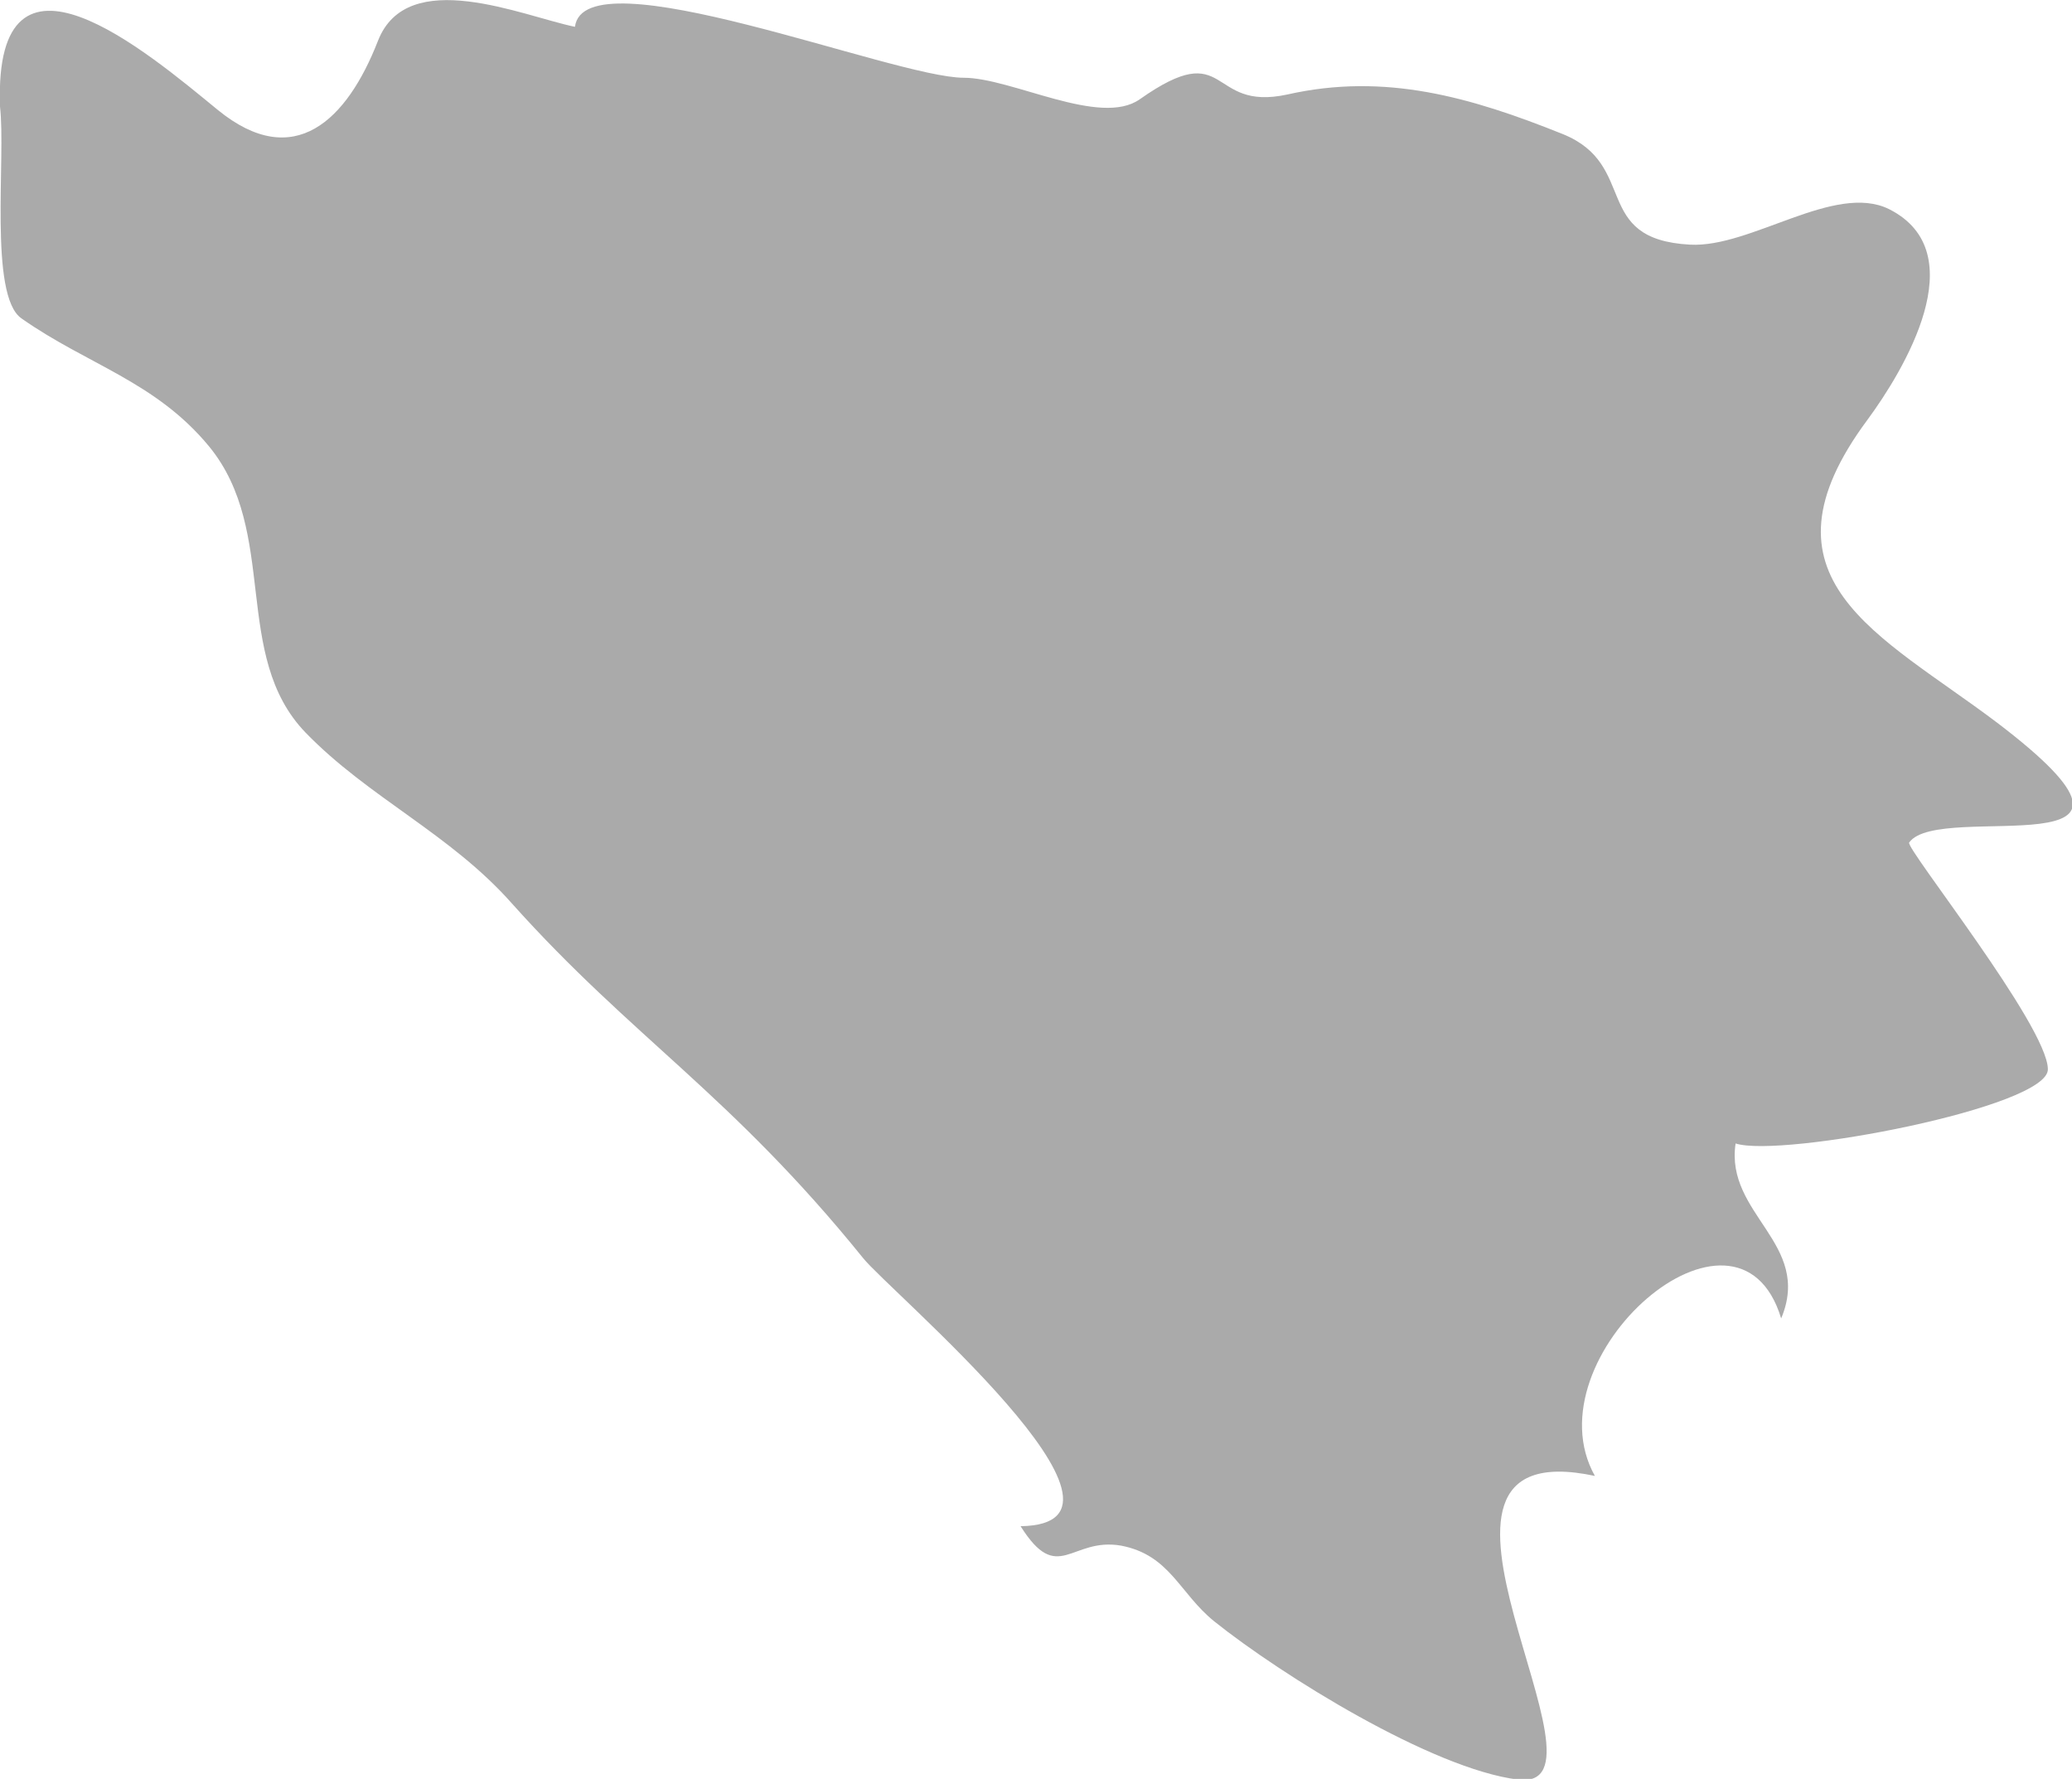 <?xml version="1.0" encoding="UTF-8" standalone="no"?>
<!-- Created with Inkscape (http://www.inkscape.org/) -->

<svg
   xmlns:dc="http://purl.org/dc/elements/1.1/"
   xmlns:cc="http://creativecommons.org/ns#"
   xmlns:rdf="http://www.w3.org/1999/02/22-rdf-syntax-ns#"
   xmlns:svg="http://www.w3.org/2000/svg"
   xmlns="http://www.w3.org/2000/svg"
   xmlns:sodipodi="http://sodipodi.sourceforge.net/DTD/sodipodi-0.dtd"
   xmlns:inkscape="http://www.inkscape.org/namespaces/inkscape"
   width="3.092mm"
   height="2.654mm"
   viewBox="0 0 3.092 2.654"
   version="1.1"
   id="svg7070"
   inkscape:version="0.92.4 (5da689c313, 2019-01-14)"
   sodipodi:docname="bosnia_and_herzegovina.svg">
  <defs
     id="defs7064" />
  <sodipodi:namedview
     id="base"
     pagecolor="#ffffff"
     bordercolor="#666666"
     borderopacity="1.0"
     inkscape:pageopacity="0.0"
     inkscape:pageshadow="2"
     inkscape:zoom="7.9195959"
     inkscape:cx="11.396804"
     inkscape:cy="-13.460521"
     inkscape:document-units="mm"
     inkscape:current-layer="layer1"
     showgrid="false"
     inkscape:window-width="958"
     inkscape:window-height="1008"
     inkscape:window-x="-7"
     inkscape:window-y="0"
     inkscape:window-maximized="0" />
  <g
     inkscape:label="Layer 1"
     inkscape:groupmode="layer"
     id="layer1"
     transform="translate(-160.008,-43.148)">
    <path
       inkscape:connector-curvature="0"
       style="fill:#aaaaaa;stroke-width:0.265"
       d="m 160.008,43.305 c -0.009,-0.274 0.22,-0.079 0.325,0.007 0.114,0.093 0.193,0.015 0.239,-0.103 0.044,-0.113 0.216,-0.037 0.294,-0.021 0.014,-0.11 0.476,0.076 0.58,0.076 0.072,0 0.204,0.074 0.263,0.032 0.135,-0.095 0.1,0.019 0.22,-0.007 0.146,-0.033 0.274,0.004 0.411,0.059 0.114,0.046 0.042,0.157 0.19,0.165 0.091,0.005 0.216,-0.093 0.297,-0.053 0.129,0.065 0.021,0.242 -0.032,0.314 -0.177,0.238 0.018,0.32 0.193,0.452 0.3,0.228 -0.086,0.115 -0.131,0.179 -0.006,0.008 0.206,0.273 0.207,0.338 0.002,0.057 -0.398,0.133 -0.466,0.111 -0.016,0.106 0.115,0.149 0.068,0.261 -0.065,-0.215 -0.377,0.058 -0.278,0.235 -0.333,-0.071 0.049,0.474 -0.115,0.453 -0.128,-0.016 -0.353,-0.156 -0.453,-0.236 -0.052,-0.042 -0.066,-0.099 -0.139,-0.113 -0.075,-0.013 -0.094,0.06 -0.15,-0.029 0.219,-0.003 -0.197,-0.352 -0.235,-0.4 -0.198,-0.245 -0.344,-0.328 -0.524,-0.529 -0.092,-0.104 -0.214,-0.158 -0.308,-0.255 -0.111,-0.115 -0.039,-0.299 -0.144,-0.427 -0.08,-0.097 -0.182,-0.122 -0.28,-0.191 -0.049,-0.034 -0.023,-0.241 -0.032,-0.316 z"
       id="ba" />
  </g>
</svg>
